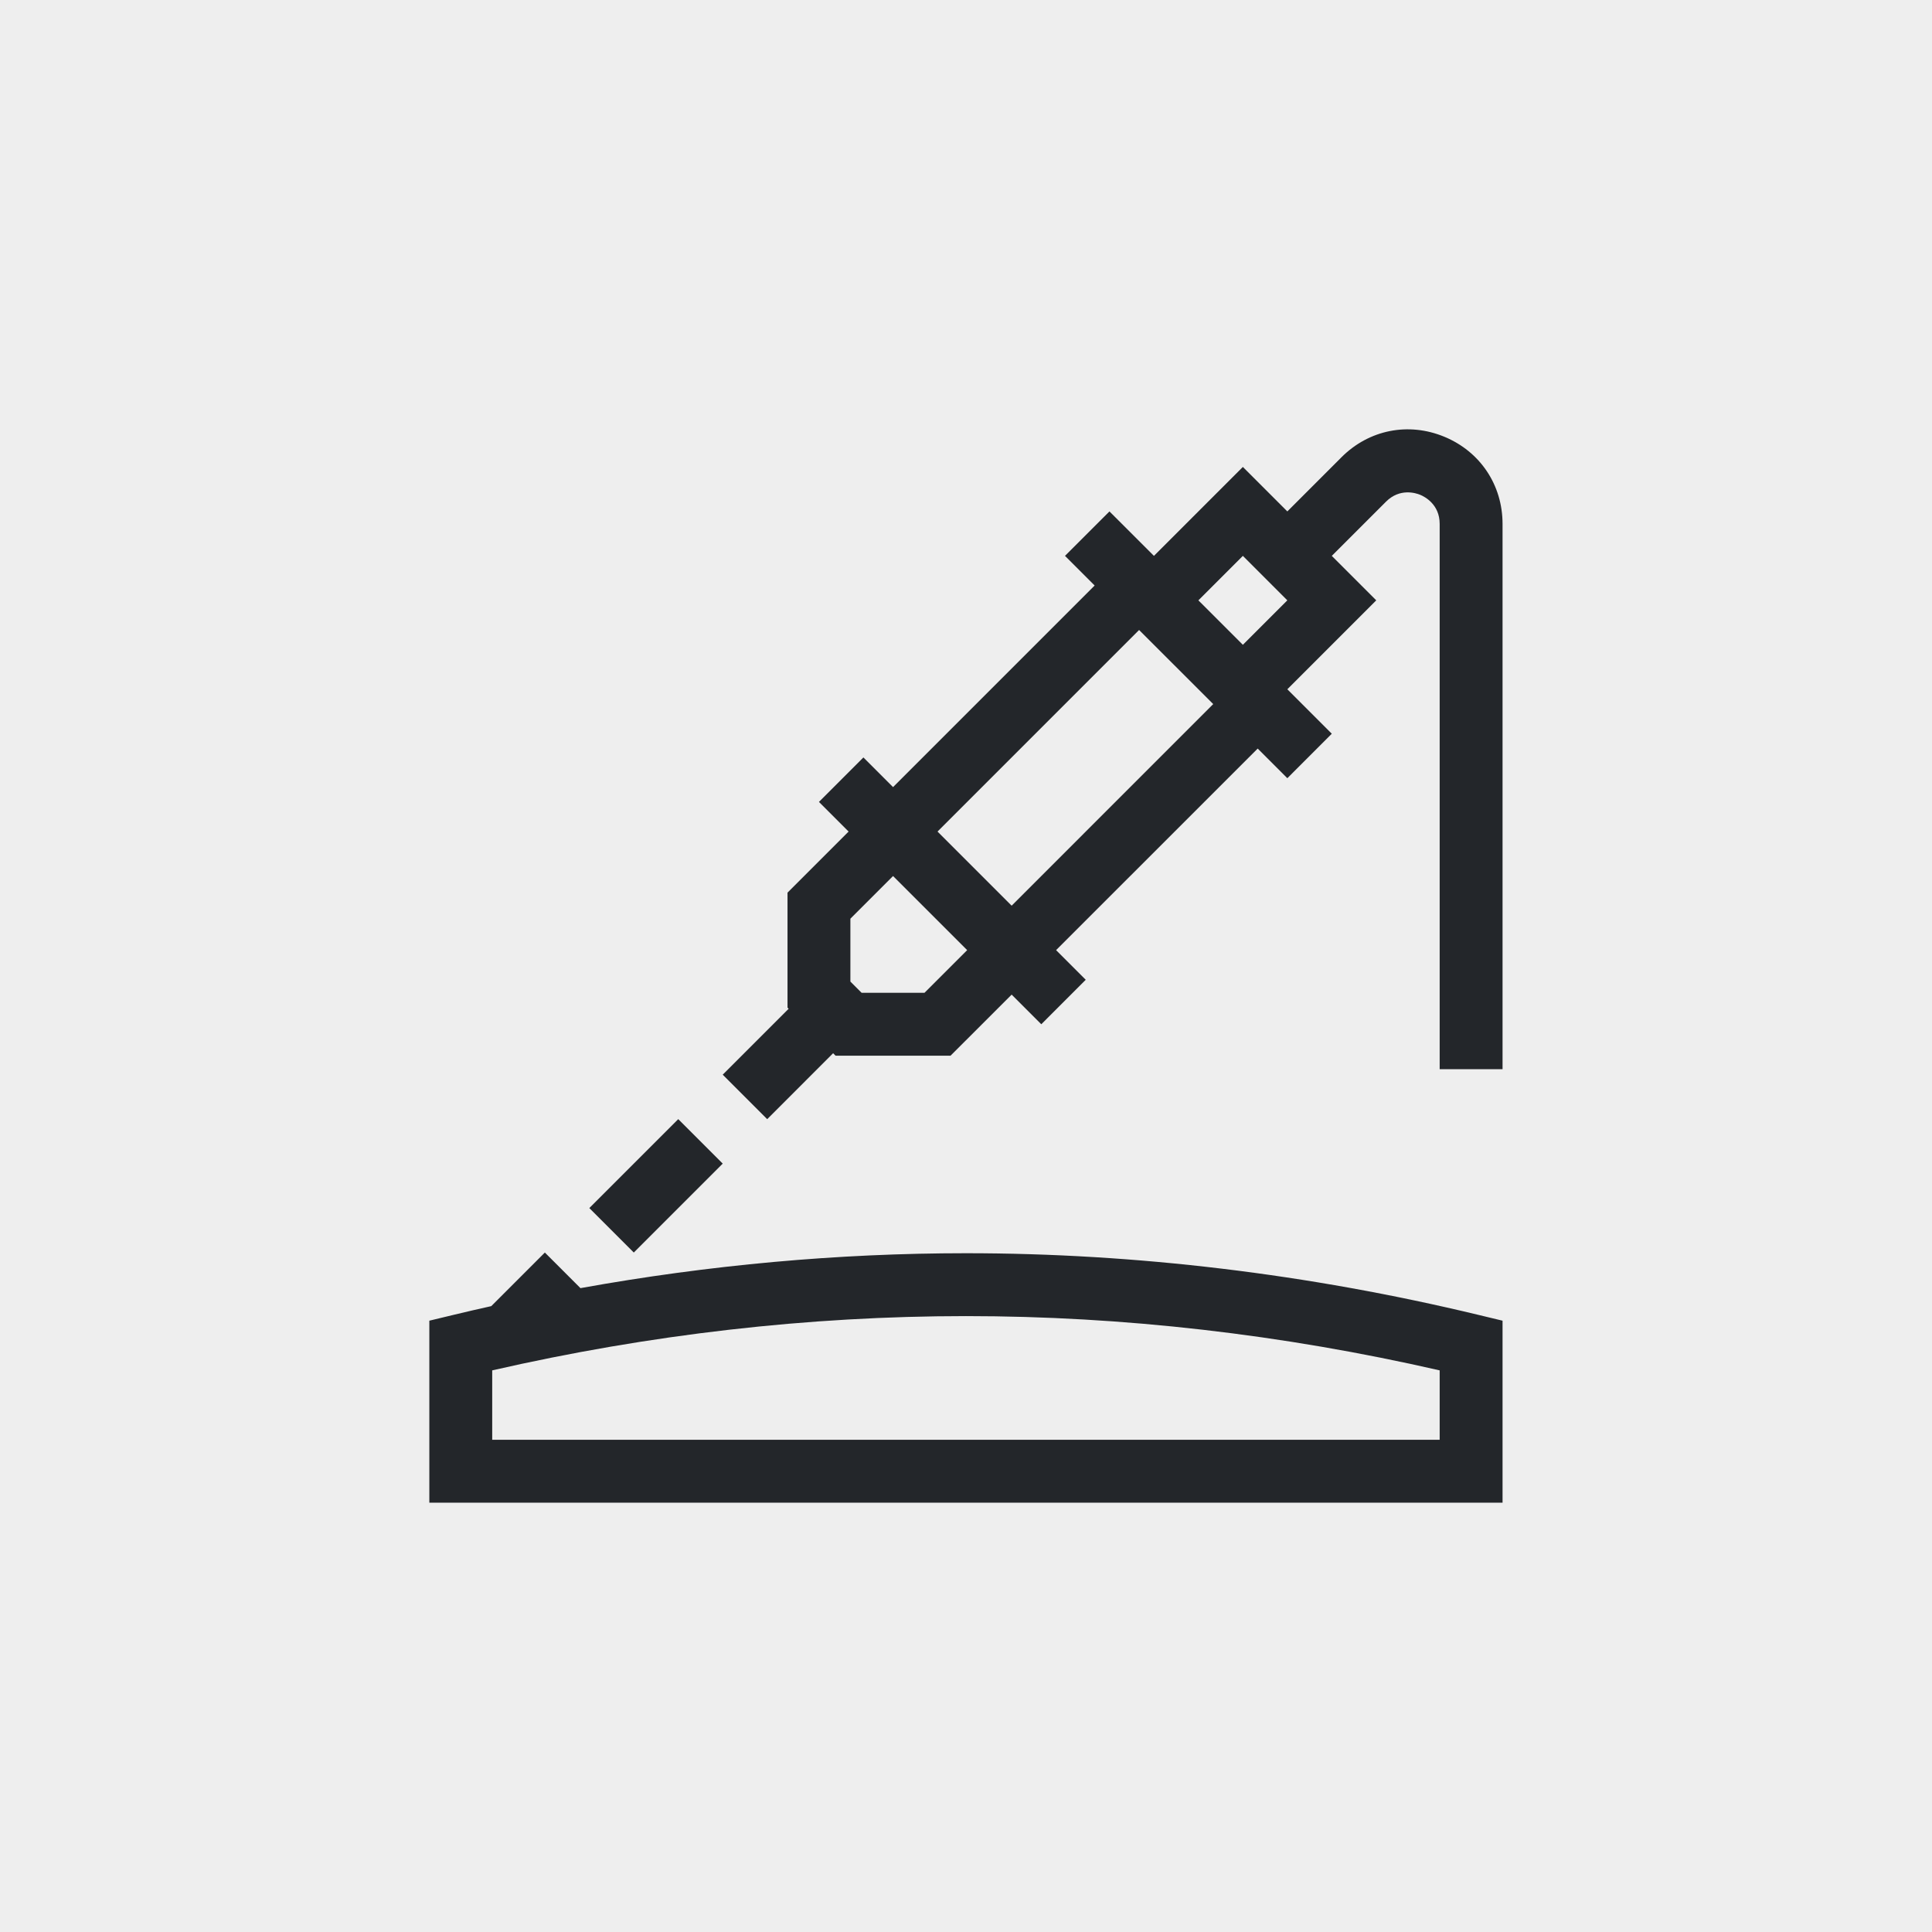 <svg width="99" height="99" viewBox="0 0 99 99" fill="none" xmlns="http://www.w3.org/2000/svg">
<rect width="99" height="99" fill="#EEEEEE"/>
<path d="M49.497 64.218C42.946 64.218 36.327 64.819 29.744 66.007L27.92 64.183L25.174 66.929C24.526 67.073 23.88 67.222 23.234 67.378L22 67.675V77H76.994V67.675L75.76 67.378C67.048 65.281 58.212 64.218 49.497 64.218ZM73.772 73.778H25.222V70.221C33.286 68.376 41.447 67.44 49.497 67.44C57.547 67.44 65.708 68.376 73.772 70.221V73.778Z" fill="#23262A"/>
<path d="M74.011 22.38C72.17 21.618 70.152 22.019 68.743 23.428L65.966 26.206L63.687 23.927L59.13 28.484L56.851 26.206L54.573 28.484L56.092 30.003L45.762 40.333L44.243 38.813L41.965 41.092L43.484 42.611L40.354 45.741V51.633L40.412 51.691L37.034 55.069L39.313 57.348L42.691 53.97L42.816 54.096H48.708L51.839 50.966L53.358 52.485L55.636 50.206L54.117 48.687L64.447 38.358L65.966 39.877L68.244 37.598L65.966 35.32L70.522 30.763L68.244 28.485L71.022 25.707C71.728 25.001 72.544 25.261 72.778 25.357C73.011 25.454 73.772 25.847 73.772 26.846V54.789H76.994V26.846C76.994 24.853 75.851 23.142 74.011 22.38ZM49.56 48.687L47.373 50.873H44.151L43.576 50.298V47.076L45.762 44.89L49.56 48.687ZM51.839 46.409L48.041 42.611L58.37 32.282L62.168 36.079L51.839 46.409ZM61.408 30.763L63.687 28.484L65.965 30.763L63.687 33.041L61.408 30.763Z" fill="#23262A"/>
<path d="M30.198 61.904L34.755 57.347L37.034 59.626L32.477 64.183L30.198 61.904Z" fill="#23262A"/>
</svg>
